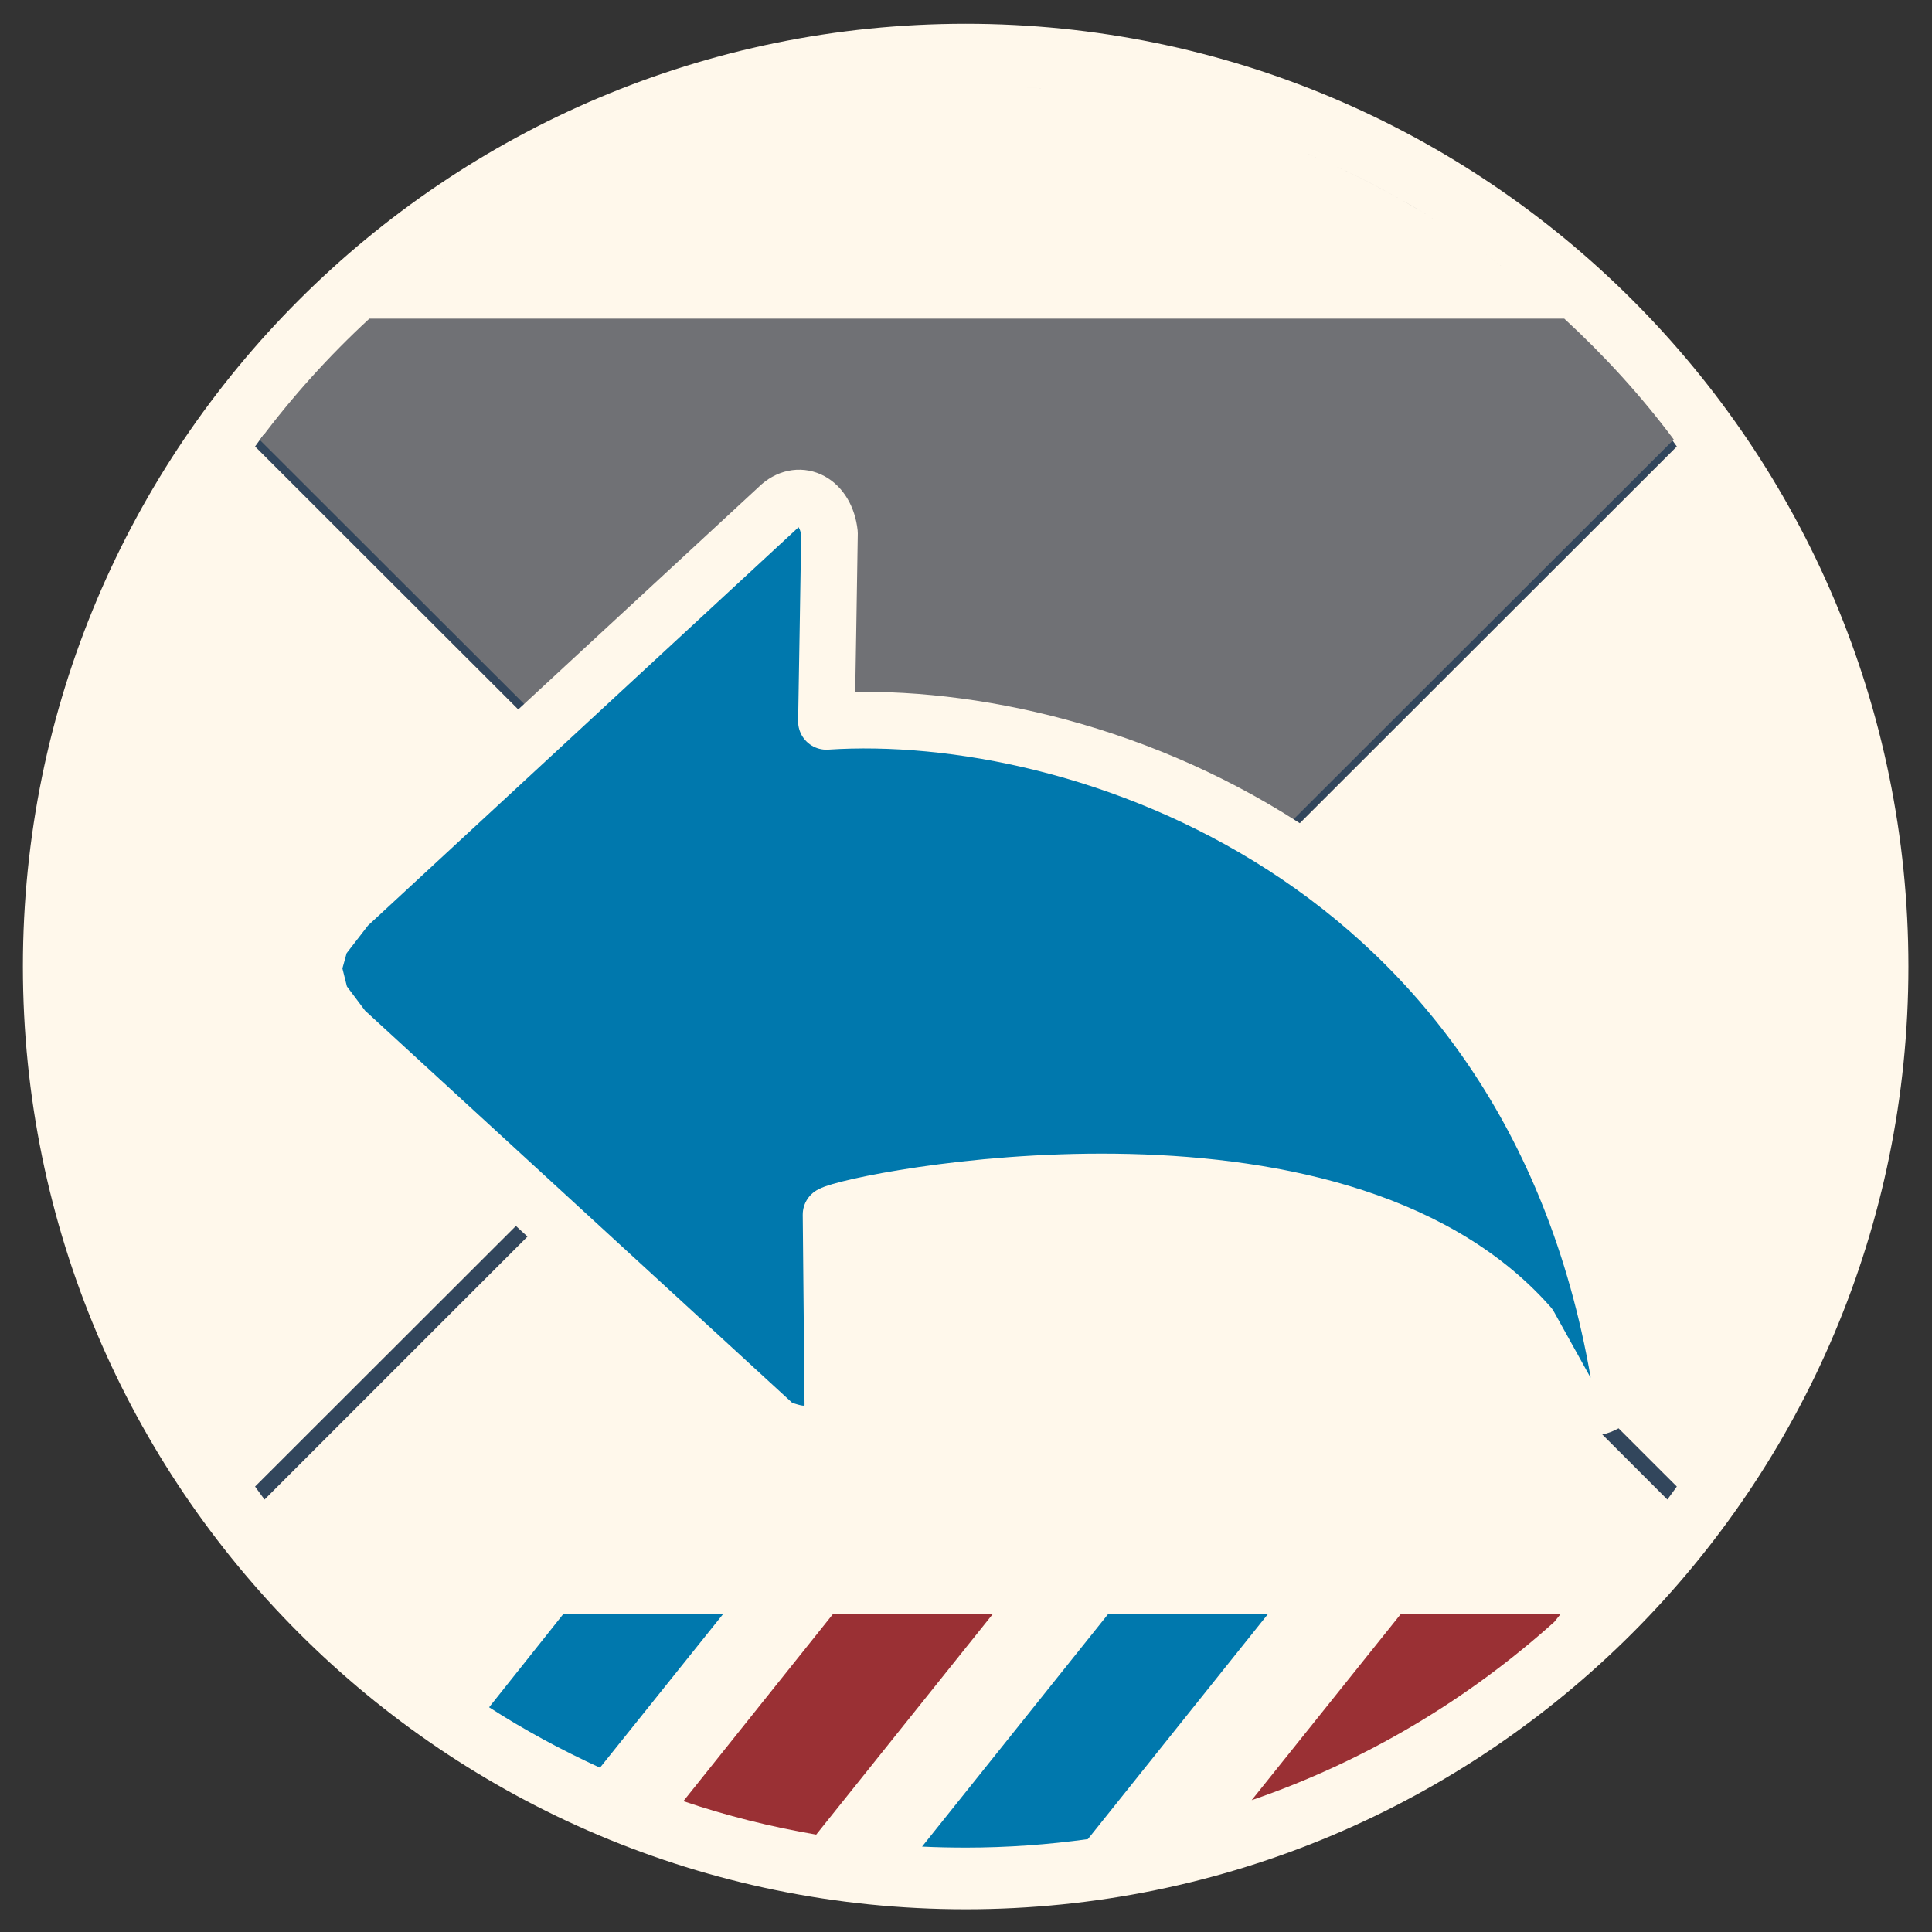 <?xml version="1.0" encoding="UTF-8" standalone="no"?>
<!-- Created with Inkscape (http://www.inkscape.org/) -->

<svg
   xmlns:osb="http://www.openswatchbook.org/uri/2009/osb"
   xmlns:dc="http://purl.org/dc/elements/1.1/"
   xmlns:cc="http://creativecommons.org/ns#"
   xmlns:rdf="http://www.w3.org/1999/02/22-rdf-syntax-ns#"
   xmlns:svg="http://www.w3.org/2000/svg"
   xmlns="http://www.w3.org/2000/svg"
   xmlns:xlink="http://www.w3.org/1999/xlink"
   xmlns:sodipodi="http://sodipodi.sourceforge.net/DTD/sodipodi-0.dtd"
   xmlns:inkscape="http://www.inkscape.org/namespaces/inkscape"
   width="512"
   height="512"
   id="svg2"
   version="1.1"
   inkscape:version="0.48.4 r9939"
   sodipodi:docname="mail-replied.svg">
  <rect width="100%" height="100%" fill="#333333" stroke="none"/>
  <defs
     id="defs4">
    <linearGradient
       y2="7.017"
       x2="45.448"
       y1="92.54"
       x1="45.448"
       gradientTransform="scale(1.006,0.994)"
       gradientUnits="userSpaceOnUse"
       id="linearGradient3167-86"
       xlink:href="#ButtonShadow-0"
       inkscape:collect="always" />
    <filter
       x="-0.192"
       y="-0.192"
       width="1.384"
       height="1.384"
       color-interpolation-filters="sRGB"
       id="filter3794-0">
      <feGaussianBlur
         id="feGaussianBlur3796-09"
         stdDeviation="5.28" />
    </filter>
    <linearGradient
       id="linearGradient3737-4-3">
      <stop
         id="stop3739-2-2"
         style="stop-color:#ffffff;stop-opacity:1"
         offset="0" />
      <stop
         id="stop3741-9-9"
         style="stop-color:#ffffff;stop-opacity:0"
         offset="1" />
    </linearGradient>
    <linearGradient
       x1="48"
       y1="20.221"
       x2="48"
       y2="138.661"
       id="linearGradient3613-10"
       xlink:href="#linearGradient3737-4-3"
       gradientUnits="userSpaceOnUse" />
    <filter
       color-interpolation-filters="sRGB"
       id="filter3174-23">
      <feGaussianBlur
         id="feGaussianBlur3176-8"
         stdDeviation="1.71" />
    </filter>
    <linearGradient
       x1="45.448"
       y1="92.54"
       x2="45.448"
       y2="7.017"
       id="ButtonShadow-0"
       gradientUnits="userSpaceOnUse"
       gradientTransform="scale(1.006,0.994)">
      <stop
         id="stop3750-5"
         style="stop-color:#000000;stop-opacity:1"
         offset="0" />
      <stop
         id="stop3752-81"
         style="stop-color:#000000;stop-opacity:0.588"
         offset="1" />
    </linearGradient>
    <linearGradient
       y2="7.017"
       x2="45.448"
       y1="92.54"
       x1="45.448"
       gradientTransform="scale(1.006,0.994)"
       gradientUnits="userSpaceOnUse"
       id="linearGradient3167-9"
       xlink:href="#ButtonShadow-92"
       inkscape:collect="always" />
    <filter
       x="-0.192"
       y="-0.192"
       width="1.384"
       height="1.384"
       color-interpolation-filters="sRGB"
       id="filter3794-5">
      <feGaussianBlur
         id="feGaussianBlur3796-8"
         stdDeviation="5.28" />
    </filter>
    <linearGradient
       id="linearGradient3737-4-1">
      <stop
         id="stop3739-2-0"
         style="stop-color:#ffffff;stop-opacity:1"
         offset="0" />
      <stop
         id="stop3741-9-4"
         style="stop-color:#ffffff;stop-opacity:0"
         offset="1" />
    </linearGradient>
    <linearGradient
       x1="48"
       y1="20.221"
       x2="48"
       y2="138.661"
       id="linearGradient3613-9"
       xlink:href="#linearGradient3737-4-1"
       gradientUnits="userSpaceOnUse" />
    <filter
       color-interpolation-filters="sRGB"
       id="filter3174-2">
      <feGaussianBlur
         id="feGaussianBlur3176-1"
         stdDeviation="1.71" />
    </filter>
    <linearGradient
       x1="45.448"
       y1="92.54"
       x2="45.448"
       y2="7.017"
       id="ButtonShadow-92"
       gradientUnits="userSpaceOnUse"
       gradientTransform="scale(1.006,0.994)">
      <stop
         id="stop3750-84"
         style="stop-color:#000000;stop-opacity:1"
         offset="0" />
      <stop
         id="stop3752-8"
         style="stop-color:#000000;stop-opacity:0.588"
         offset="1" />
    </linearGradient>
    <linearGradient
       y2="7.017"
       x2="45.448"
       y1="92.54"
       x1="45.448"
       gradientTransform="scale(1.006,0.994)"
       gradientUnits="userSpaceOnUse"
       id="linearGradient3167-8"
       xlink:href="#ButtonShadow-94"
       inkscape:collect="always" />
    <filter
       x="-0.192"
       y="-0.192"
       width="1.384"
       height="1.384"
       color-interpolation-filters="sRGB"
       id="filter3794-2">
      <feGaussianBlur
         id="feGaussianBlur3796-6"
         stdDeviation="5.28" />
    </filter>
    <linearGradient
       id="linearGradient3737-4-4">
      <stop
         id="stop3739-2-5"
         style="stop-color:#ffffff;stop-opacity:1"
         offset="0" />
      <stop
         id="stop3741-9-8"
         style="stop-color:#ffffff;stop-opacity:0"
         offset="1" />
    </linearGradient>
    <linearGradient
       x1="48"
       y1="20.221"
       x2="48"
       y2="138.661"
       id="linearGradient3613-8"
       xlink:href="#linearGradient3737-4-4"
       gradientUnits="userSpaceOnUse" />
    <filter
       color-interpolation-filters="sRGB"
       id="filter3174-6">
      <feGaussianBlur
         id="feGaussianBlur3176-4"
         stdDeviation="1.71" />
    </filter>
    <linearGradient
       x1="45.448"
       y1="92.54"
       x2="45.448"
       y2="7.017"
       id="ButtonShadow-94"
       gradientUnits="userSpaceOnUse"
       gradientTransform="scale(1.006,0.994)">
      <stop
         id="stop3750-0"
         style="stop-color:#000000;stop-opacity:1"
         offset="0" />
      <stop
         id="stop3752-2"
         style="stop-color:#000000;stop-opacity:0.588"
         offset="1" />
    </linearGradient>
    <linearGradient
       y2="7.017"
       x2="45.448"
       y1="92.54"
       x1="45.448"
       gradientTransform="scale(1.006,0.994)"
       gradientUnits="userSpaceOnUse"
       id="linearGradient3167-4"
       xlink:href="#ButtonShadow-9"
       inkscape:collect="always" />
    <filter
       x="-0.192"
       y="-0.192"
       width="1.384"
       height="1.384"
       color-interpolation-filters="sRGB"
       id="filter3794-3">
      <feGaussianBlur
         id="feGaussianBlur3796-0"
         stdDeviation="5.28" />
    </filter>
    <linearGradient
       id="linearGradient3737-4-9">
      <stop
         id="stop3739-2-4"
         style="stop-color:#ffffff;stop-opacity:1"
         offset="0" />
      <stop
         id="stop3741-9-7"
         style="stop-color:#ffffff;stop-opacity:0"
         offset="1" />
    </linearGradient>
    <linearGradient
       x1="48"
       y1="20.221"
       x2="48"
       y2="138.661"
       id="linearGradient3613-1"
       xlink:href="#linearGradient3737-4-9"
       gradientUnits="userSpaceOnUse" />
    <filter
       color-interpolation-filters="sRGB"
       id="filter3174-3">
      <feGaussianBlur
         id="feGaussianBlur3176-5"
         stdDeviation="1.71" />
    </filter>
    <linearGradient
       x1="45.448"
       y1="92.54"
       x2="45.448"
       y2="7.017"
       id="ButtonShadow-9"
       gradientUnits="userSpaceOnUse"
       gradientTransform="scale(1.006,0.994)">
      <stop
         id="stop3750-8"
         style="stop-color:#000000;stop-opacity:1"
         offset="0" />
      <stop
         id="stop3752-1"
         style="stop-color:#000000;stop-opacity:0.588"
         offset="1" />
    </linearGradient>
    <linearGradient
       id="linearGradient5284"
       osb:paint="solid">
      <stop
         style="stop-color:#a7d6f6;stop-opacity:1;"
         offset="0"
         id="stop5286" />
    </linearGradient>
    <linearGradient
       id="linearGradient5228"
       osb:paint="solid">
      <stop
         style="stop-color:#000000;stop-opacity:1;"
         offset="0"
         id="stop5230" />
    </linearGradient>
    <linearGradient
       y2="7.017"
       x2="45.448"
       y1="92.54"
       x1="45.448"
       gradientTransform="scale(1.006,0.994)"
       gradientUnits="userSpaceOnUse"
       id="linearGradient3167"
       xlink:href="#ButtonShadow"
       inkscape:collect="always" />
    <filter
       x="-0.192"
       y="-0.192"
       width="1.384"
       height="1.384"
       color-interpolation-filters="sRGB"
       id="filter3794">
      <feGaussianBlur
         id="feGaussianBlur3796"
         stdDeviation="5.28" />
    </filter>
    <linearGradient
       id="linearGradient3737-4">
      <stop
         id="stop3739-2"
         style="stop-color:#ffffff;stop-opacity:1"
         offset="0" />
      <stop
         id="stop3741-9"
         style="stop-color:#ffffff;stop-opacity:0"
         offset="1" />
    </linearGradient>
    <linearGradient
       x1="48"
       y1="20.221"
       x2="48"
       y2="138.661"
       id="linearGradient3613"
       xlink:href="#linearGradient3737-4"
       gradientUnits="userSpaceOnUse" />
    <filter
       color-interpolation-filters="sRGB"
       id="filter3174">
      <feGaussianBlur
         id="feGaussianBlur3176"
         stdDeviation="1.71" />
    </filter>
    <linearGradient
       x1="45.448"
       y1="92.54"
       x2="45.448"
       y2="7.017"
       id="ButtonShadow"
       gradientUnits="userSpaceOnUse"
       gradientTransform="scale(1.006,0.994)">
      <stop
         id="stop3750"
         style="stop-color:#000000;stop-opacity:1"
         offset="0" />
      <stop
         id="stop3752"
         style="stop-color:#000000;stop-opacity:0.588"
         offset="1" />
    </linearGradient>
  </defs>
  <sodipodi:namedview
     id="base"
     pagecolor="#ffffff"
     bordercolor="#666666"
     borderopacity="1.0"
     inkscape:pageopacity="0.0"
     inkscape:pageshadow="2"
     inkscape:zoom="0.25"
     inkscape:cx="671.54495"
     inkscape:cy="-29.142118"
     inkscape:document-units="px"
     inkscape:current-layer="layer1"
     showgrid="false"
     inkscape:window-width="1309"
     inkscape:window-height="750"
     inkscape:window-x="55"
     inkscape:window-y="-3"
     inkscape:window-maximized="1" />
  <g
     inkscape:label="Layer 1"
     inkscape:groupmode="layer"
     id="layer1"
     transform="translate(0,-540.362)">
    <path
       transform="matrix(0.694,0,0,0.694,115.127,1016.203)"
       d="m 562.857,-316.571 c 0,198.823 -161.177,360 -360,360 -198.823,0 -360,-161.177 -360,-360 0,-198.823 161.177,-360 360,-360 198.823,0 360,161.177 360,360 z"
       sodipodi:ry="360"
       sodipodi:rx="360"
       sodipodi:cy="-316.57144"
       sodipodi:cx="202.85715"
       id="path3004"
       style="fill:#fff8eb;fill-rule:evenodd;stroke:none"
       sodipodi:type="arc" />
    <path
       id="path3877"
       d="m 256.006,1029.998 c -61.023,0 -116.569,-23.46 -158.151,-61.804 l 316.301,0 c -41.582,38.344 -97.128,61.804 -158.151,61.804 z"
       style="fill:#fff8eb;fill-rule:evenodd;stroke:none"
       inkscape:connector-curvature="0" />
    <path
       inkscape:connector-curvature="0"
       style="fill:#0078ad;fill-opacity:1;fill-rule:evenodd;stroke:none"
       d="m 256.006,1029.998 c -3.903,0 -7.79,-0.076 -11.646,-0.263 l 49.232,-61.54 42.35,0 -47.644,59.555 c -10.543,1.459 -21.348,2.25 -32.292,2.25 z"
       id="path3909" />
    <path
       inkscape:connector-curvature="0"
       style="fill:#9a3034;fill-opacity:1;fill-rule:evenodd;stroke:none"
       d="m 216.303,1026.557 c -12.082,-2.074 -23.832,-5.01 -35.203,-8.867 l 39.571,-49.497 42.35,0 -46.718,58.363 z"
       id="path3907" />
    <path
       inkscape:connector-curvature="0"
       style="fill:#9a3034;fill-opacity:1;fill-rule:evenodd;stroke:none"
       d="m 331.707,1017.426 39.439,-49.232 42.35,0 -1.588,1.985 c -23.054,20.72 -50.248,36.966 -80.201,47.247 z"
       id="path3905" />
    <path
       inkscape:connector-curvature="0"
       style="fill:#0078ad;fill-opacity:1;fill-rule:evenodd;stroke:none"
       d="m 158.998,1008.823 c -10.169,-4.662 -20.06,-9.997 -29.38,-16.013 l 19.587,-24.616 42.35,0 -32.557,40.629 z"
       id="path3879" />
    <path
       inkscape:connector-curvature="0"
       style="font-size:medium;font-style:normal;font-variant:normal;font-weight:normal;font-stretch:normal;text-indent:0;text-align:start;text-decoration:none;line-height:normal;letter-spacing:normal;word-spacing:normal;text-transform:none;direction:ltr;block-progression:tb;writing-mode:lr-tb;text-anchor:start;baseline-shift:baseline;color:#000000;fill:#32465c;fill-opacity:1;fill-rule:evenodd;stroke:none;stroke-width:1;marker:none;visibility:visible;display:inline;overflow:visible;enable-background:accumulate;font-family:Sans;-inkscape-font-specification:Sans"
       d="m 70.109,655.249 c -0.86,1.132 -1.675,2.294 -2.514,3.441 l 144.254,144.123 c 24.465,24.464 63.81,24.464 88.273,0 l 144.255,-144.123 c -0.842,-1.149 -1.653,-2.307 -2.514,-3.441 L 297.21,799.9 c -22.859,22.859 -59.591,22.859 -82.45,0 L 70.109,655.249 z"
       id="path3779" />
    <path
       style="fill:#707175;fill-opacity:1;fill-rule:evenodd;stroke:none"
       d="m 268.407,563.27 c 3.061,0.157 6.114,0.385 9.142,0.662 -3.035,-0.275 -6.074,-0.504 -9.142,-0.662 z m 75.919,16.94 c 9.454,3.85 18.505,8.23 27.294,13.234 -8.744,-4.963 -17.892,-9.412 -27.294,-13.234 z m 27.294,13.234 c 3.096,1.763 6.269,3.66 9.275,5.558 -3.062,-1.932 -6.119,-3.767 -9.275,-5.558 z m 9.275,5.558 c 2.6,1.642 5.155,3.289 7.684,5.029 -2.533,-1.742 -5.08,-3.386 -7.684,-5.029 z m 11.394,7.676 c 2.032,1.457 3.98,2.98 5.962,4.5 -1.971,-1.51 -3.942,-3.052 -5.962,-4.5 z m -273.467,0.926 c -1.581,1.151 -3.087,2.384 -4.637,3.573 1.554,-1.191 3.053,-2.421 4.637,-3.573 z m -20.934,17.205 c -10.603,9.78 -20.369,20.581 -29.016,32.16 L 213.423,801.356 c 23.688,23.662 61.77,23.662 85.458,0 L 443.564,656.837 c -8.662,-11.588 -18.39,-22.245 -29.016,-32.027 l -316.527,0 c -0.042,0.042 -0.11,-0.042 -0.131,0 z"
       id="rect3006"
       inkscape:connector-curvature="0" />
    <path
       inkscape:connector-curvature="0"
       id="path3873"
       d="m 268.407,1029.733 c 3.061,-0.157 6.114,-0.385 9.142,-0.661 -3.035,0.275 -6.074,0.504 -9.142,0.661 z m 75.919,-16.94 c 9.454,-3.85 18.505,-8.23 27.294,-13.234 -8.744,4.963 -17.892,9.412 -27.294,13.234 z m 27.294,-13.234 c 3.096,-1.763 6.269,-3.66 9.275,-5.558 -3.062,1.932 -6.119,3.767 -9.275,5.558 z m 9.275,-5.558 c 2.6,-1.642 5.155,-3.289 7.684,-5.029 -2.533,1.742 -5.08,3.386 -7.684,5.029 z m 11.394,-7.676 c 2.032,-1.457 3.98,-2.98 5.962,-4.5 -1.971,1.51 -3.942,3.052 -5.962,4.5 z M 118.822,985.399 c -1.581,-1.151 -3.087,-2.384 -4.637,-3.573 1.554,1.191 3.053,2.421 4.637,3.573 z M 97.888,968.194 C 87.285,958.414 77.519,947.613 68.872,936.034 L 213.423,791.647 c 23.688,-23.662 61.77,-23.662 85.458,0 l 144.683,144.519 c -8.662,11.588 -18.39,22.245 -29.016,32.027 l -316.527,0 c -0.042,-0.042 -0.11,0.042 -0.131,0 z"
       style="fill:#fff8eb;fill-opacity:1;fill-rule:evenodd;stroke:none" />
    <path
       id="path3871"
       d="m 70.109,937.755 c -0.86,-1.132 -1.675,-2.294 -2.514,-3.441 L 211.848,790.191 c 24.465,-24.464 63.81,-24.464 88.273,0 l 144.255,144.123 c -0.842,1.149 -1.653,2.307 -2.514,3.441 L 297.21,793.103 c -22.859,-22.859 -59.591,-22.859 -82.45,0 L 70.109,937.755 z"
       style="font-size:medium;font-style:normal;font-variant:normal;font-weight:normal;font-stretch:normal;text-indent:0;text-align:start;text-decoration:none;line-height:normal;letter-spacing:normal;word-spacing:normal;text-transform:none;direction:ltr;block-progression:tb;writing-mode:lr-tb;text-anchor:start;baseline-shift:baseline;color:#000000;fill:#32465c;fill-opacity:1;fill-rule:evenodd;stroke:none;stroke-width:1;marker:none;visibility:visible;display:inline;overflow:visible;enable-background:accumulate;font-family:Sans;-inkscape-font-specification:Sans"
       inkscape:connector-curvature="0" />
    <path
       sodipodi:nodetypes="ccccccccccccccc"
       inkscape:connector-curvature="0"
       id="path4591"
       d="m 206.766,674.356 -114.795,106.202 -6.944,8.986 -2.042,7.353 2.042,8.169 6.127,8.169 114.782,105.387 c 6.965,2.692 10.073,2.676 14.807,-2.757 l -0.511,-53.612 c 6.14,-3.614 133.21,-29.24 185.04,29.41 l 10.212,18.381 c 4.373,6.319 14.333,3.086 13.48,-5.719 -23.809,-137.532 -142.951,-177.226 -209.957,-172.786 0,0 0.817,-47.792 0.817,-49.834 -0.938,-8.477 -7.764,-11.884 -13.059,-7.35 z"
       style="fill:#0078ad;stroke:#fff8eb;stroke-width:15;stroke-linecap:round;stroke-linejoin:round;stroke-miterlimit:4;stroke-opacity:1;stroke-dasharray:none;marker-start:none;marker-end:none" />
  </g>
</svg>
